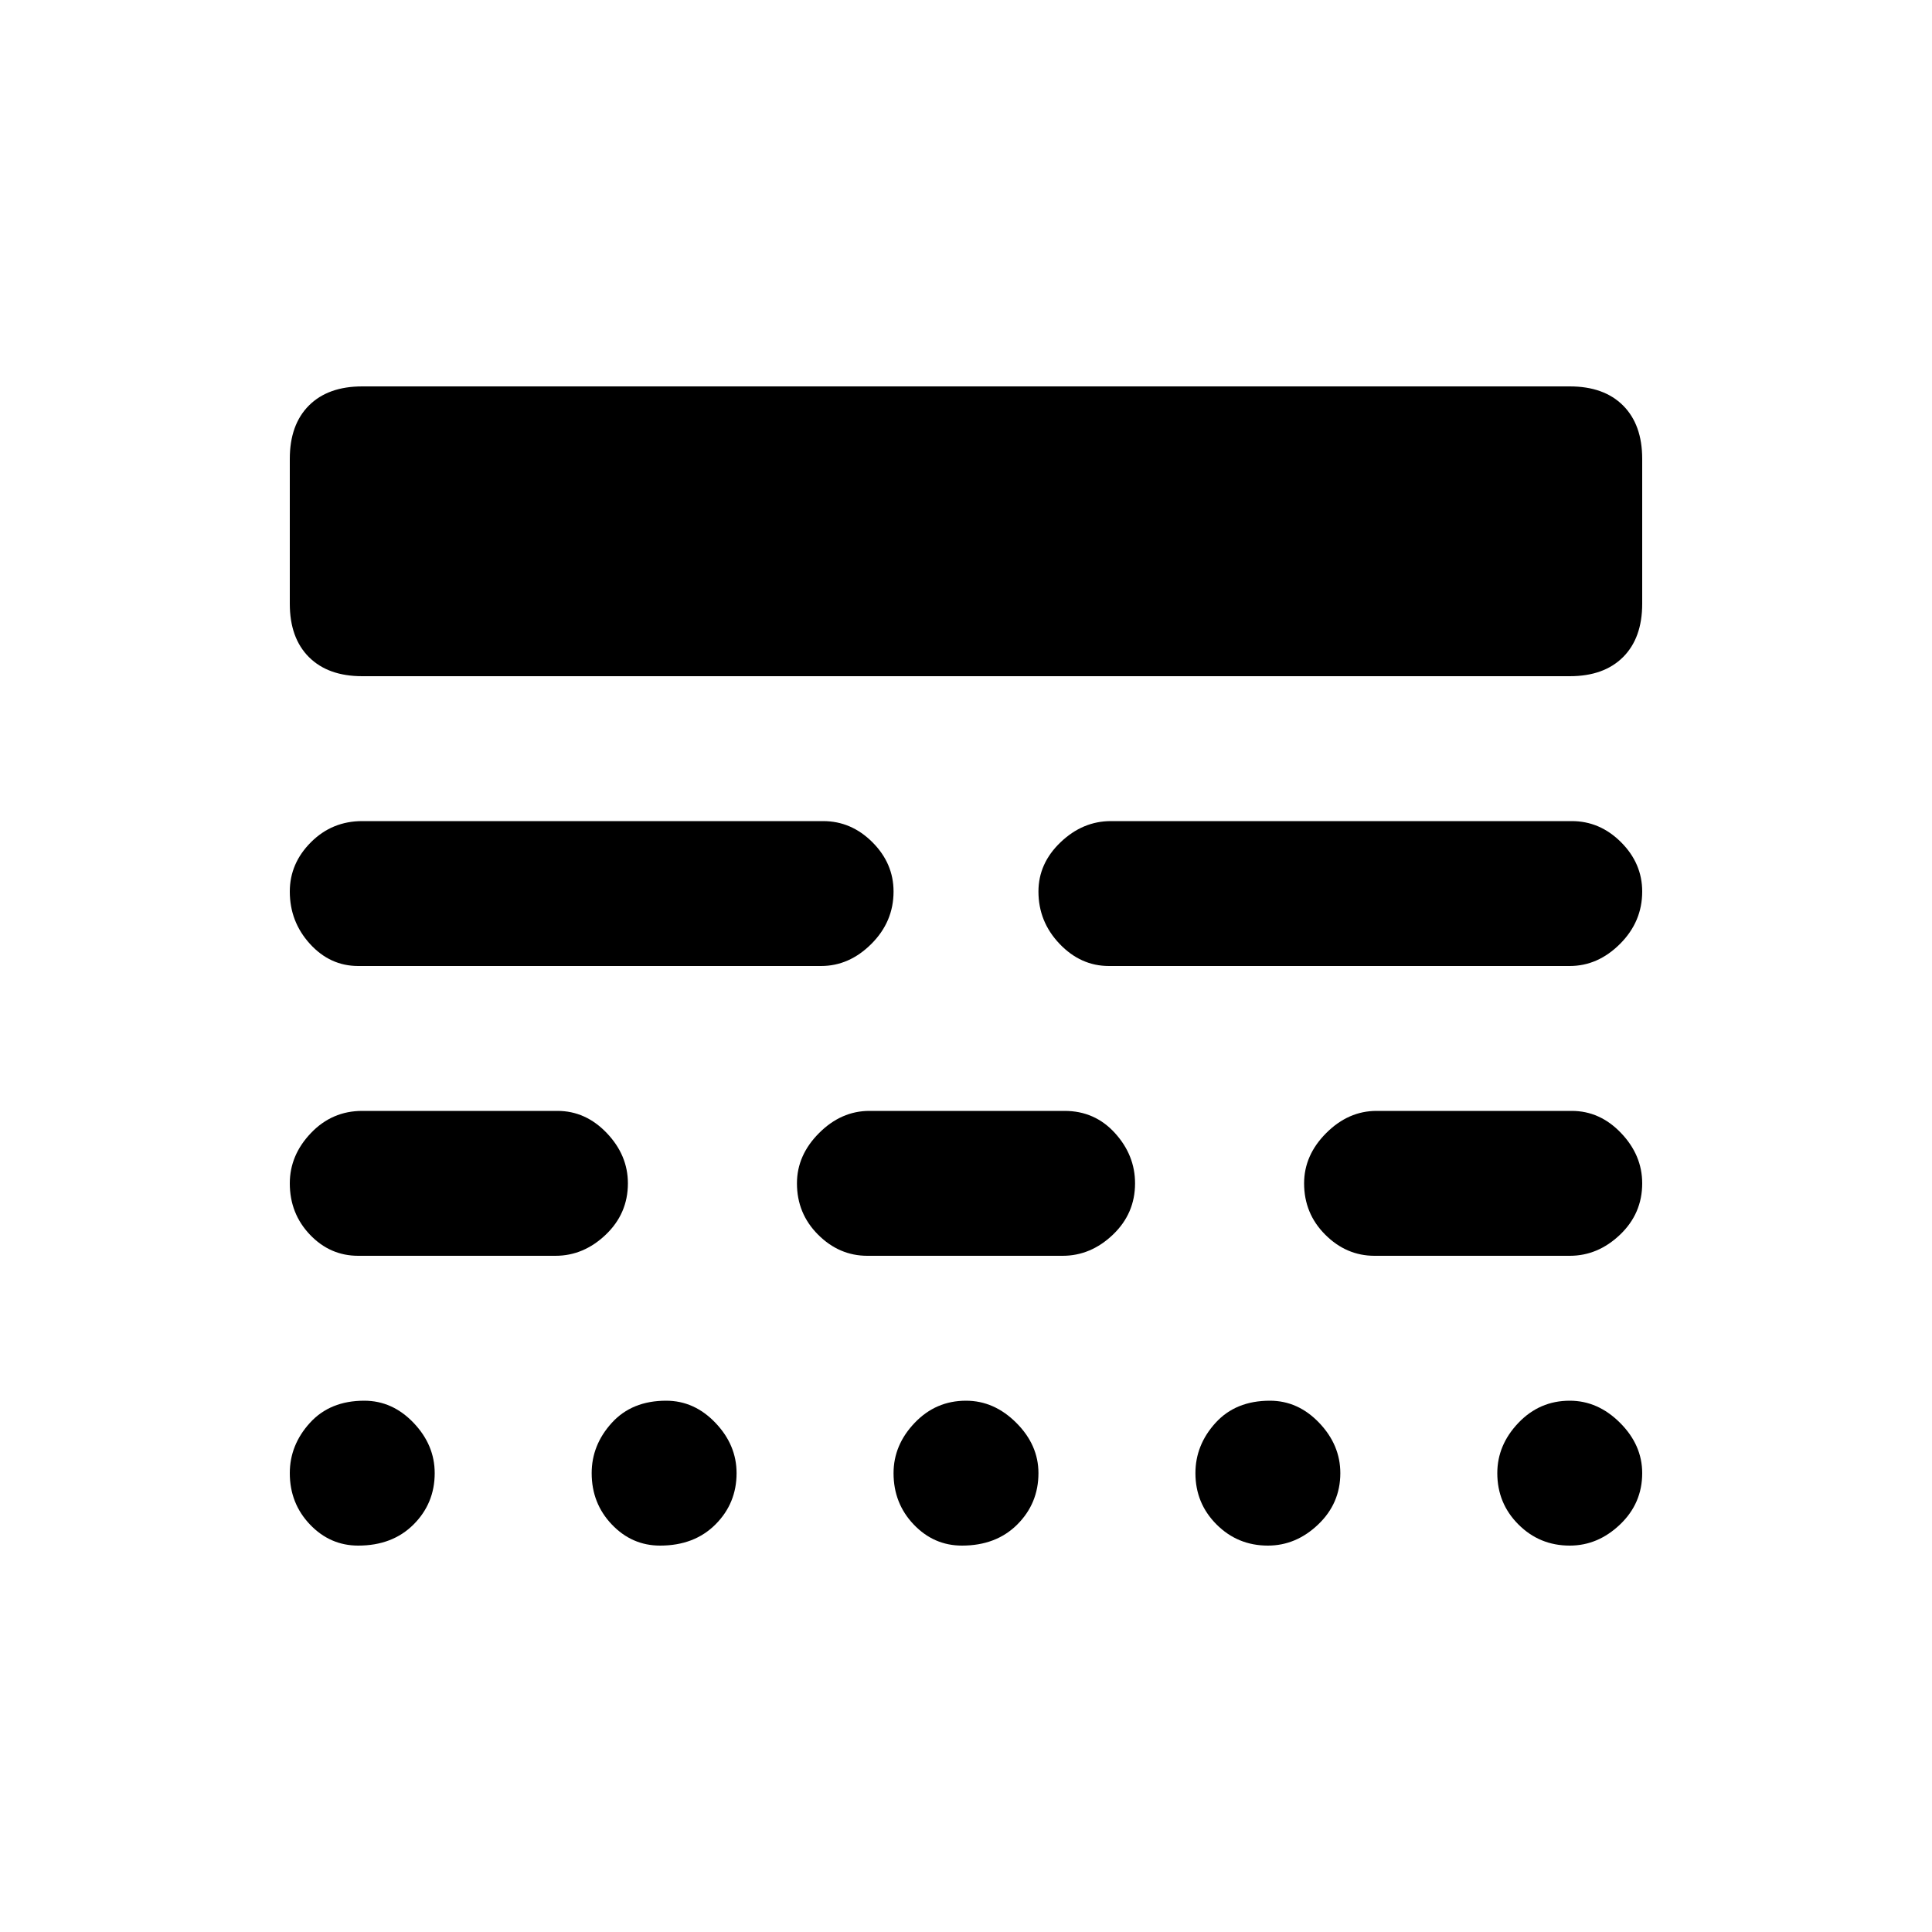 <svg xmlns="http://www.w3.org/2000/svg" height="20" viewBox="0 -960 960 960" width="20"><path d="M178-192q-14 0-24-10.5T144-228q0-14 10-25t27-11q14 0 24.5 11t10.5 25q0 15-10.5 25.5T178-192Zm150 0q-14 0-24-10.5T294-228q0-14 10-25t27-11q14 0 24.5 11t10.5 25q0 15-10.5 25.5T328-192Zm150 0q-14 0-24-10.5T444-228q0-14 10.5-25t25.5-11q14 0 25 11t11 25q0 15-10.5 25.5T478-192Zm152 0q-15 0-25.5-10.5T594-228q0-14 10-25t27-11q14 0 24.5 11t10.5 25q0 15-11 25.5T630-192Zm150 0q-15 0-25.5-10.5T744-228q0-14 10.5-25t25.5-11q14 0 25 11t11 25q0 15-11 25.5T780-192ZM178-336q-14 0-24-10.5T144-372q0-14 10.5-25t25.5-11h97q14 0 24.5 11t10.5 25q0 15-11 25.5T276-336h-98Zm253 0q-14 0-24.5-10.5T396-372q0-14 11-25t25-11h97q15 0 25 11t10 25q0 15-11 25.5T528-336h-97Zm252 0q-14 0-24.5-10.5T648-372q0-14 11-25t25-11h97q14 0 24.5 11t10.5 25q0 15-11 25.5T780-336h-97ZM178-480q-14 0-24-11t-10-26q0-14 10.5-24.5T180-552h229q14 0 24.5 10.5T444-517q0 15-11 26t-25 11H178Zm373 0q-14 0-24.5-11T516-517q0-14 11-24.5t25-10.5h229q14 0 24.5 10.5T816-517q0 15-11 26t-25 11H551ZM180-624q-17 0-26.5-9.5T144-660v-72q0-17 9.5-26.5T180-768h600q17 0 26.5 9.5T816-732v72q0 17-9.5 26.5T780-624H180Z"/></svg>